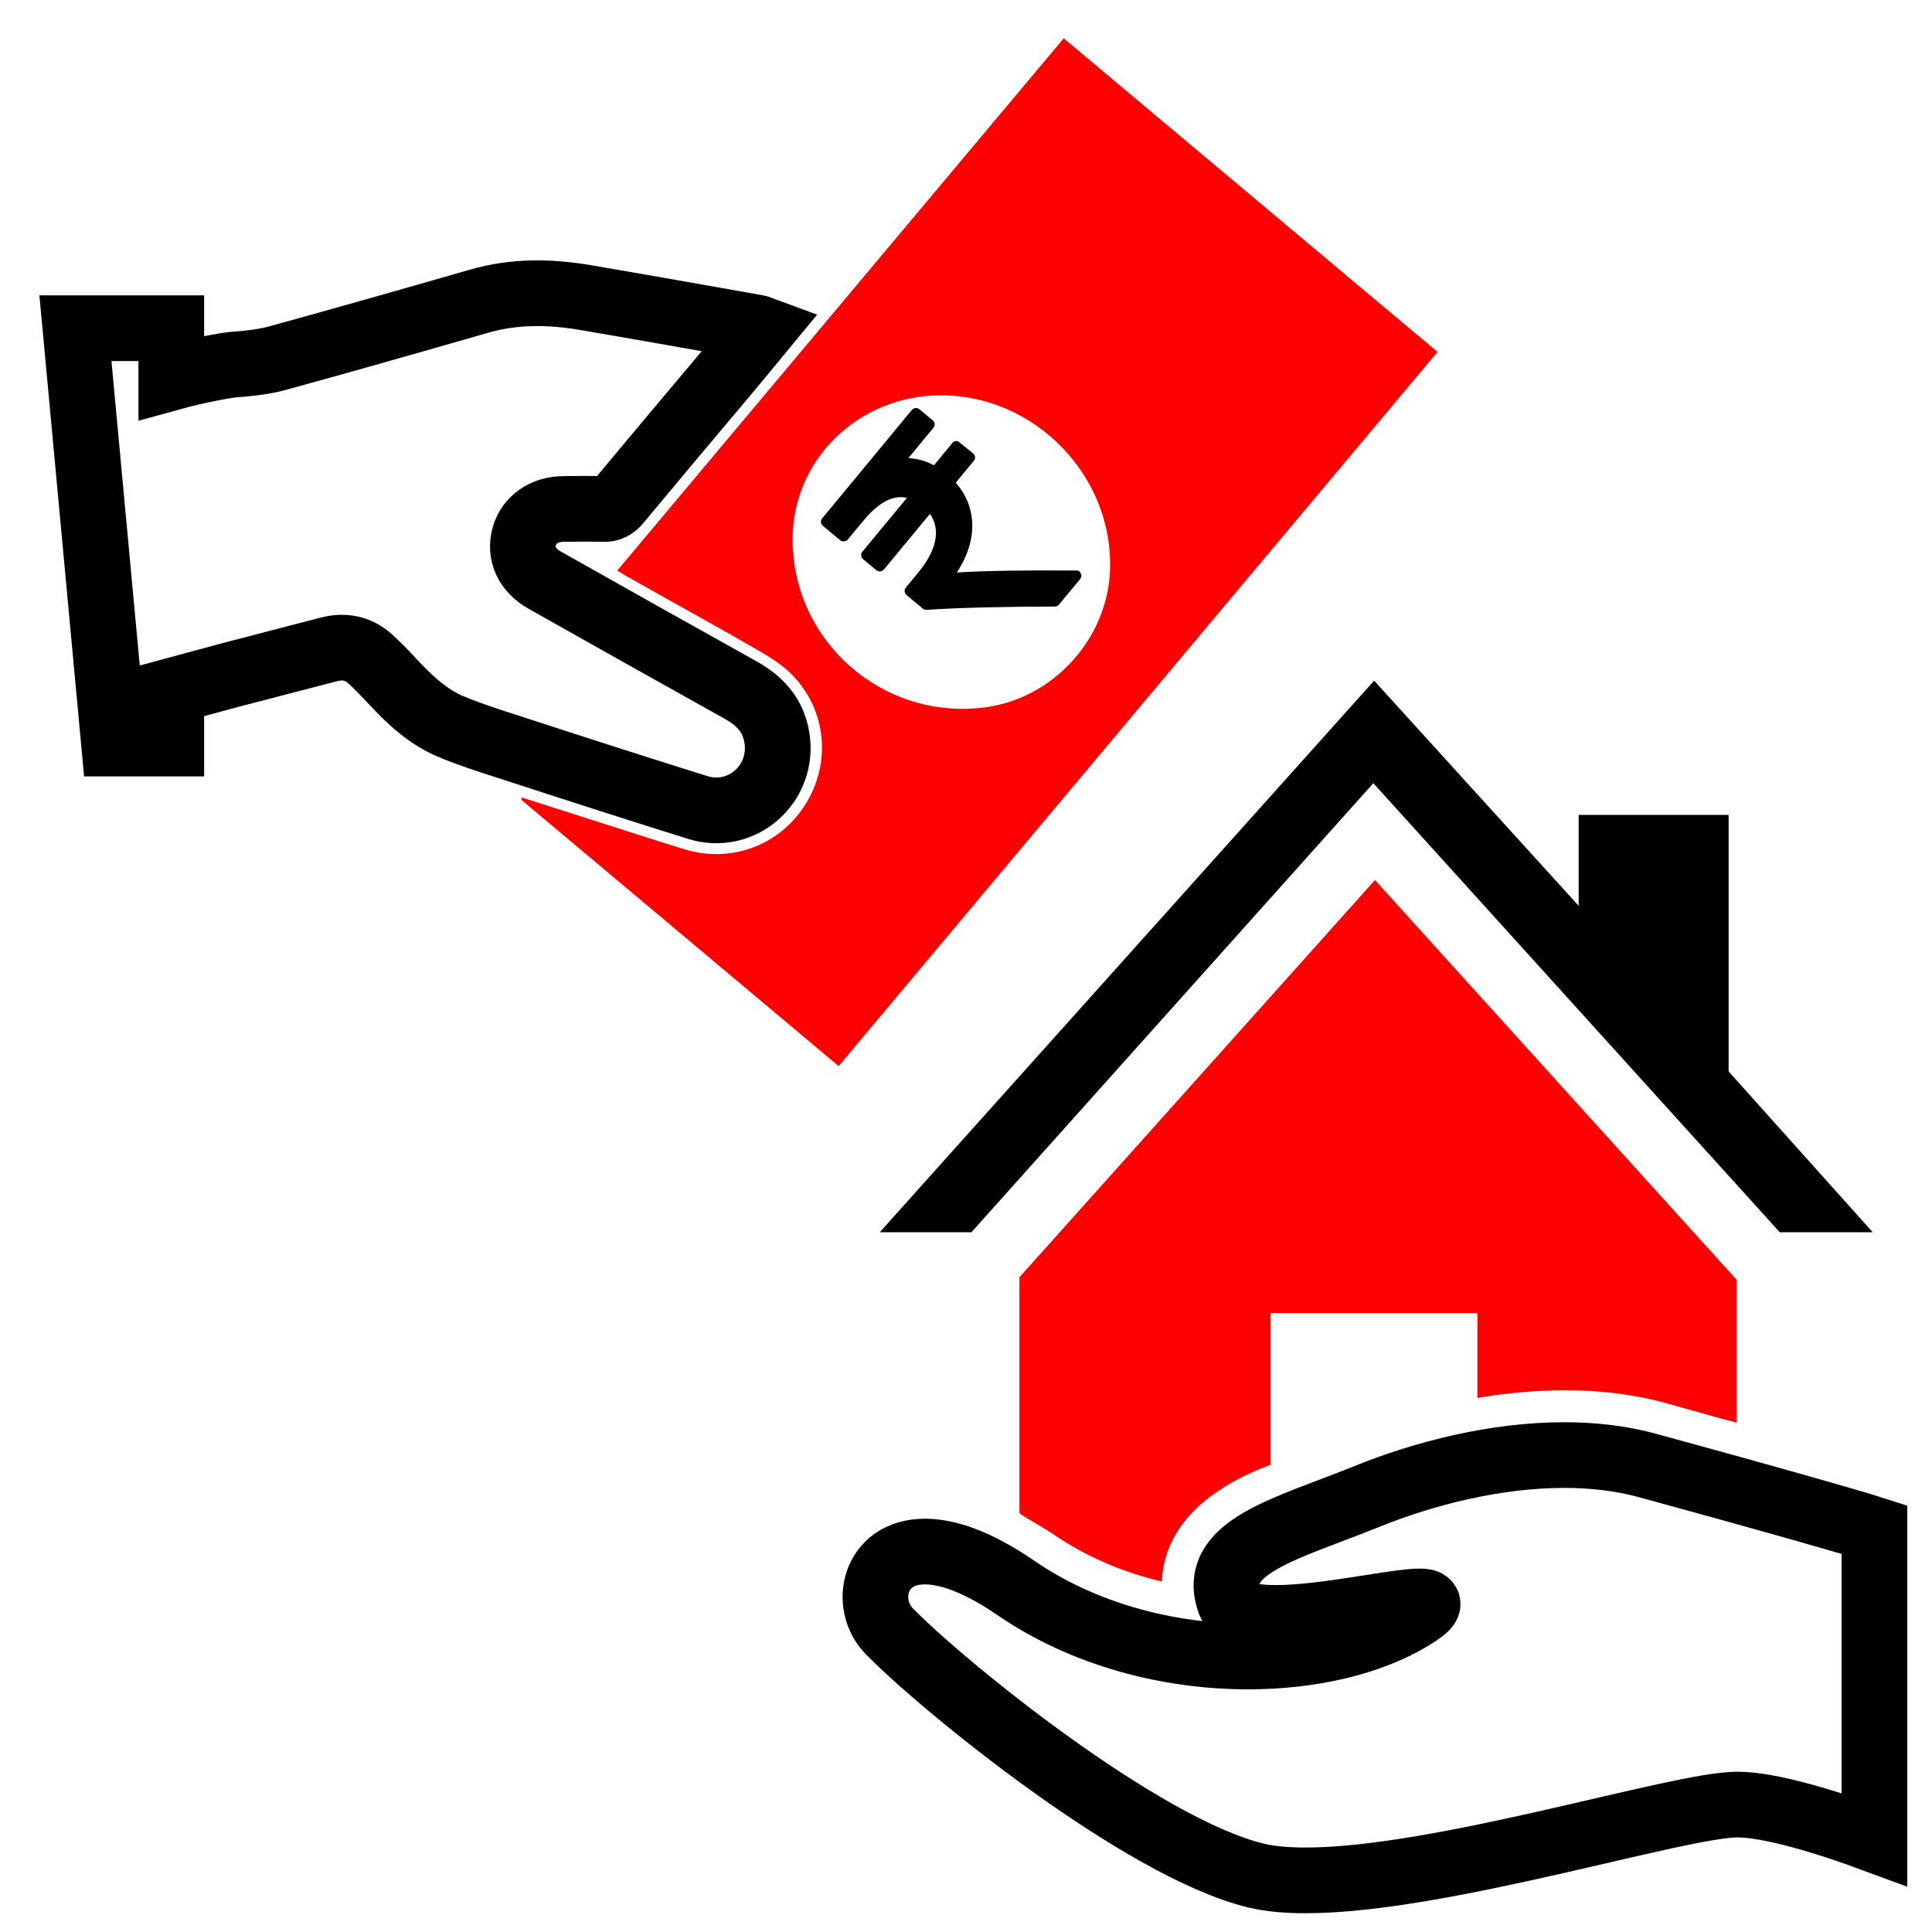 <?xml version="1.0" encoding="utf-8"?>
<!-- Generator: Adobe Illustrator 16.0.0, SVG Export Plug-In . SVG Version: 6.00 Build 0)  -->
<!DOCTYPE svg PUBLIC "-//W3C//DTD SVG 1.1//EN" "http://www.w3.org/Graphics/SVG/1.1/DTD/svg11.dtd">
<svg version="1.1" id="Layer_1" xmlns="http://www.w3.org/2000/svg" xmlns:xlink="http://www.w3.org/1999/xlink" x="0px" y="0px"
	 width="50px" height="50px" viewBox="0 0 50 50" enable-background="new 0 0 50 50" xml:space="preserve">
<path fill="#FF0000" d="M40.501,35.979c0.918,0,1.79,0.11,2.577,0.323c0.664,0.184,1.236,0.354,1.865,0.515V33.12l-9.359-10.345
	l-9.201,10.28v6.107c0.21,0.153,0.567,0.334,0.867,0.538c0.825,0.566,1.779,0.985,2.82,1.23c0.027-0.855,0.478-1.635,1.293-2.229
	c0.433-0.313,0.893-0.563,1.521-0.793v-3.926h5.351v2.197C38.967,36.052,39.771,35.979,40.501,35.979L40.501,35.979z"/>
<g>
	<g>
		<defs>
			<rect id="SVGID_1_" x="22.585" y="17.613" width="25.923" height="31.066"/>
		</defs>
		<clipPath id="SVGID_2_">
			<use xlink:href="#SVGID_1_"  overflow="visible"/>
		</clipPath>
		<path clip-path="url(#SVGID_2_)" d="M46.059,31.89h2.407l-3.729-4.161v-6.64h-3.881v2.354l-5.293-5.828L22.768,31.89h2.373
			l10.401-11.621L46.059,31.89z"/>
	</g>
</g>
<rect x="22.585" y="17.613" fill="none" width="25.923" height="31.066"/>
<path fill="none" stroke="#000000" stroke-width="1.7" stroke-miterlimit="10" d="M23.939,40.154c-1.334,0-1.598,1.37-0.929,2.057
	c1.395,1.428,6.534,5.612,9.495,6.328c0.363,0.088,0.802,0.125,1.289,0.125c3.487,0,9.647-1.962,11.171-1.962
	c0.828,0,2.285,0.438,3.545,0.905v-8.021c-0.631-0.204-2.838-0.831-5.894-1.665c-0.673-0.182-1.399-0.264-2.134-0.264
	c-1.76,0-3.608,0.463-5.123,1.078c-2.069,0.836-4.047,1.296-3.537,2.725c0.109,0.31,0.582,0.412,1.199,0.412
	c1.254,0,3.101-0.427,3.717-0.427c0.308,0,0.31,0.104-0.221,0.425c-1.066,0.641-2.58,1-4.22,1c-2.015,0-4.221-0.545-6.022-1.785
	C25.291,40.41,24.516,40.154,23.939,40.154L23.939,40.154z"/>
<g>
	<path fill="#FF0000" d="M21.704,27.59c-2.755-2.313-5.487-4.604-8.218-6.896c0.009-0.018,0.019-0.035,0.028-0.053
		c0.537,0.17,1.072,0.345,1.607,0.515c0.862,0.274,1.723,0.555,2.588,0.822c1.213,0.371,2.466-0.098,3.135-1.161
		c0.667-1.062,0.551-2.415-0.321-3.33c-0.248-0.258-0.564-0.462-0.879-0.644c-1.13-0.652-2.275-1.279-3.412-1.922
		c-0.076-0.042-0.148-0.091-0.257-0.155c3.851-4.591,7.691-9.17,11.554-13.775c3.221,2.701,6.434,5.398,9.674,8.116
		C32.039,15.266,26.883,21.414,21.704,27.59z M24.357,10.231c-2.124,0-3.831,1.64-3.844,3.696c-0.02,2.66,2.33,4.726,4.977,4.379
		c1.771-0.229,3.176-1.777,3.238-3.562C28.811,12.319,26.789,10.232,24.357,10.231z"/>
	<path fill="none" stroke="#000000" stroke-width="1.7" stroke-miterlimit="10" d="M20.104,19.078
		c-0.097-0.573-0.439-0.941-0.931-1.216c-1.696-0.944-3.387-1.896-5.078-2.849c-0.461-0.26-0.651-0.685-0.525-1.137
		c0.118-0.424,0.513-0.702,1.016-0.704c0.34-0.002,0.68-0.01,1.02,0.002c0.176,0.007,0.287-0.056,0.396-0.187
		c0.856-1.03,1.72-2.059,2.583-3.082c0.379-0.451,0.755-0.905,1.144-1.377c-0.06-0.022-0.091-0.041-0.122-0.046
		c-1.482-0.262-2.964-0.527-4.446-0.779c-0.928-0.159-1.852-0.173-2.769,0.094c-1.729,0.497-3.459,0.991-5.196,1.468
		C6.816,9.371,6.414,9.407,6.018,9.439c-0.192,0.017-0.95,0.157-1.585,0.333c0-0.425,0-0.852,0-1.278c-0.824,0-1.629,0-2.481,0
		c0.334,3.607,0.667,7.185,0.999,10.75c0.524,0,0.999,0,1.482,0c0-0.455,0-0.907,0-1.361c0.623-0.169,1.466-0.397,1.519-0.411
		c0.85-0.224,1.7-0.44,2.55-0.663c0.4-0.107,0.764-0.037,1.073,0.237c0.199,0.183,0.388,0.377,0.571,0.575
		c0.447,0.481,0.922,0.933,1.538,1.189c0.498,0.206,1.012,0.37,1.524,0.534c1.613,0.526,3.226,1.047,4.845,1.553
		C19.209,21.258,20.306,20.271,20.104,19.078z"/>
	<g>
		<path d="M24.74,11.414c-0.036,0.005-0.068,0.021-0.094,0.053l-0.476,0.575c-0.218-0.117-0.438-0.176-0.663-0.185l0.648-0.784
			c0.026-0.031,0.037-0.064,0.034-0.101c-0.002-0.037-0.022-0.068-0.054-0.096l-0.34-0.286c-0.031-0.023-0.068-0.033-0.104-0.03
			c-0.037,0.005-0.067,0.021-0.094,0.052l-2.317,2.801c-0.026,0.029-0.036,0.064-0.034,0.102c0.003,0.038,0.021,0.069,0.052,0.096
			l0.448,0.371c0.029,0.025,0.064,0.032,0.101,0.028c0.039-0.003,0.071-0.021,0.095-0.048l0.403-0.487
			c0.392-0.473,0.765-0.672,1.126-0.59l-1.151,1.391c-0.026,0.032-0.036,0.064-0.033,0.104c0.002,0.037,0.02,0.069,0.051,0.093
			l0.344,0.285c0.031,0.024,0.067,0.034,0.101,0.03c0.039-0.004,0.068-0.02,0.094-0.051l1.19-1.438
			c0.142,0.205,0.188,0.434,0.134,0.696c-0.052,0.261-0.199,0.534-0.445,0.832l-0.312,0.379c-0.025,0.025-0.037,0.061-0.031,0.1
			c0.005,0.037,0.02,0.07,0.048,0.094l0.429,0.356c0.028,0.022,0.062,0.031,0.1,0.026c0.814-0.053,1.916-0.082,3.307-0.085
			c0.044,0.001,0.078-0.015,0.11-0.051l0.544-0.655c0.037-0.049,0.046-0.099,0.019-0.147c-0.021-0.06-0.062-0.083-0.125-0.079
			c-1.344-0.01-2.369,0.007-3.081,0.051c0.273-0.419,0.404-0.831,0.398-1.233c-0.006-0.406-0.147-0.77-0.428-1.09l0.466-0.564
			c0.027-0.025,0.036-0.063,0.033-0.1c-0.001-0.036-0.02-0.068-0.049-0.095l-0.344-0.278C24.81,11.424,24.778,11.412,24.74,11.414
			L24.74,11.414z"/>
	</g>
</g>
</svg>

